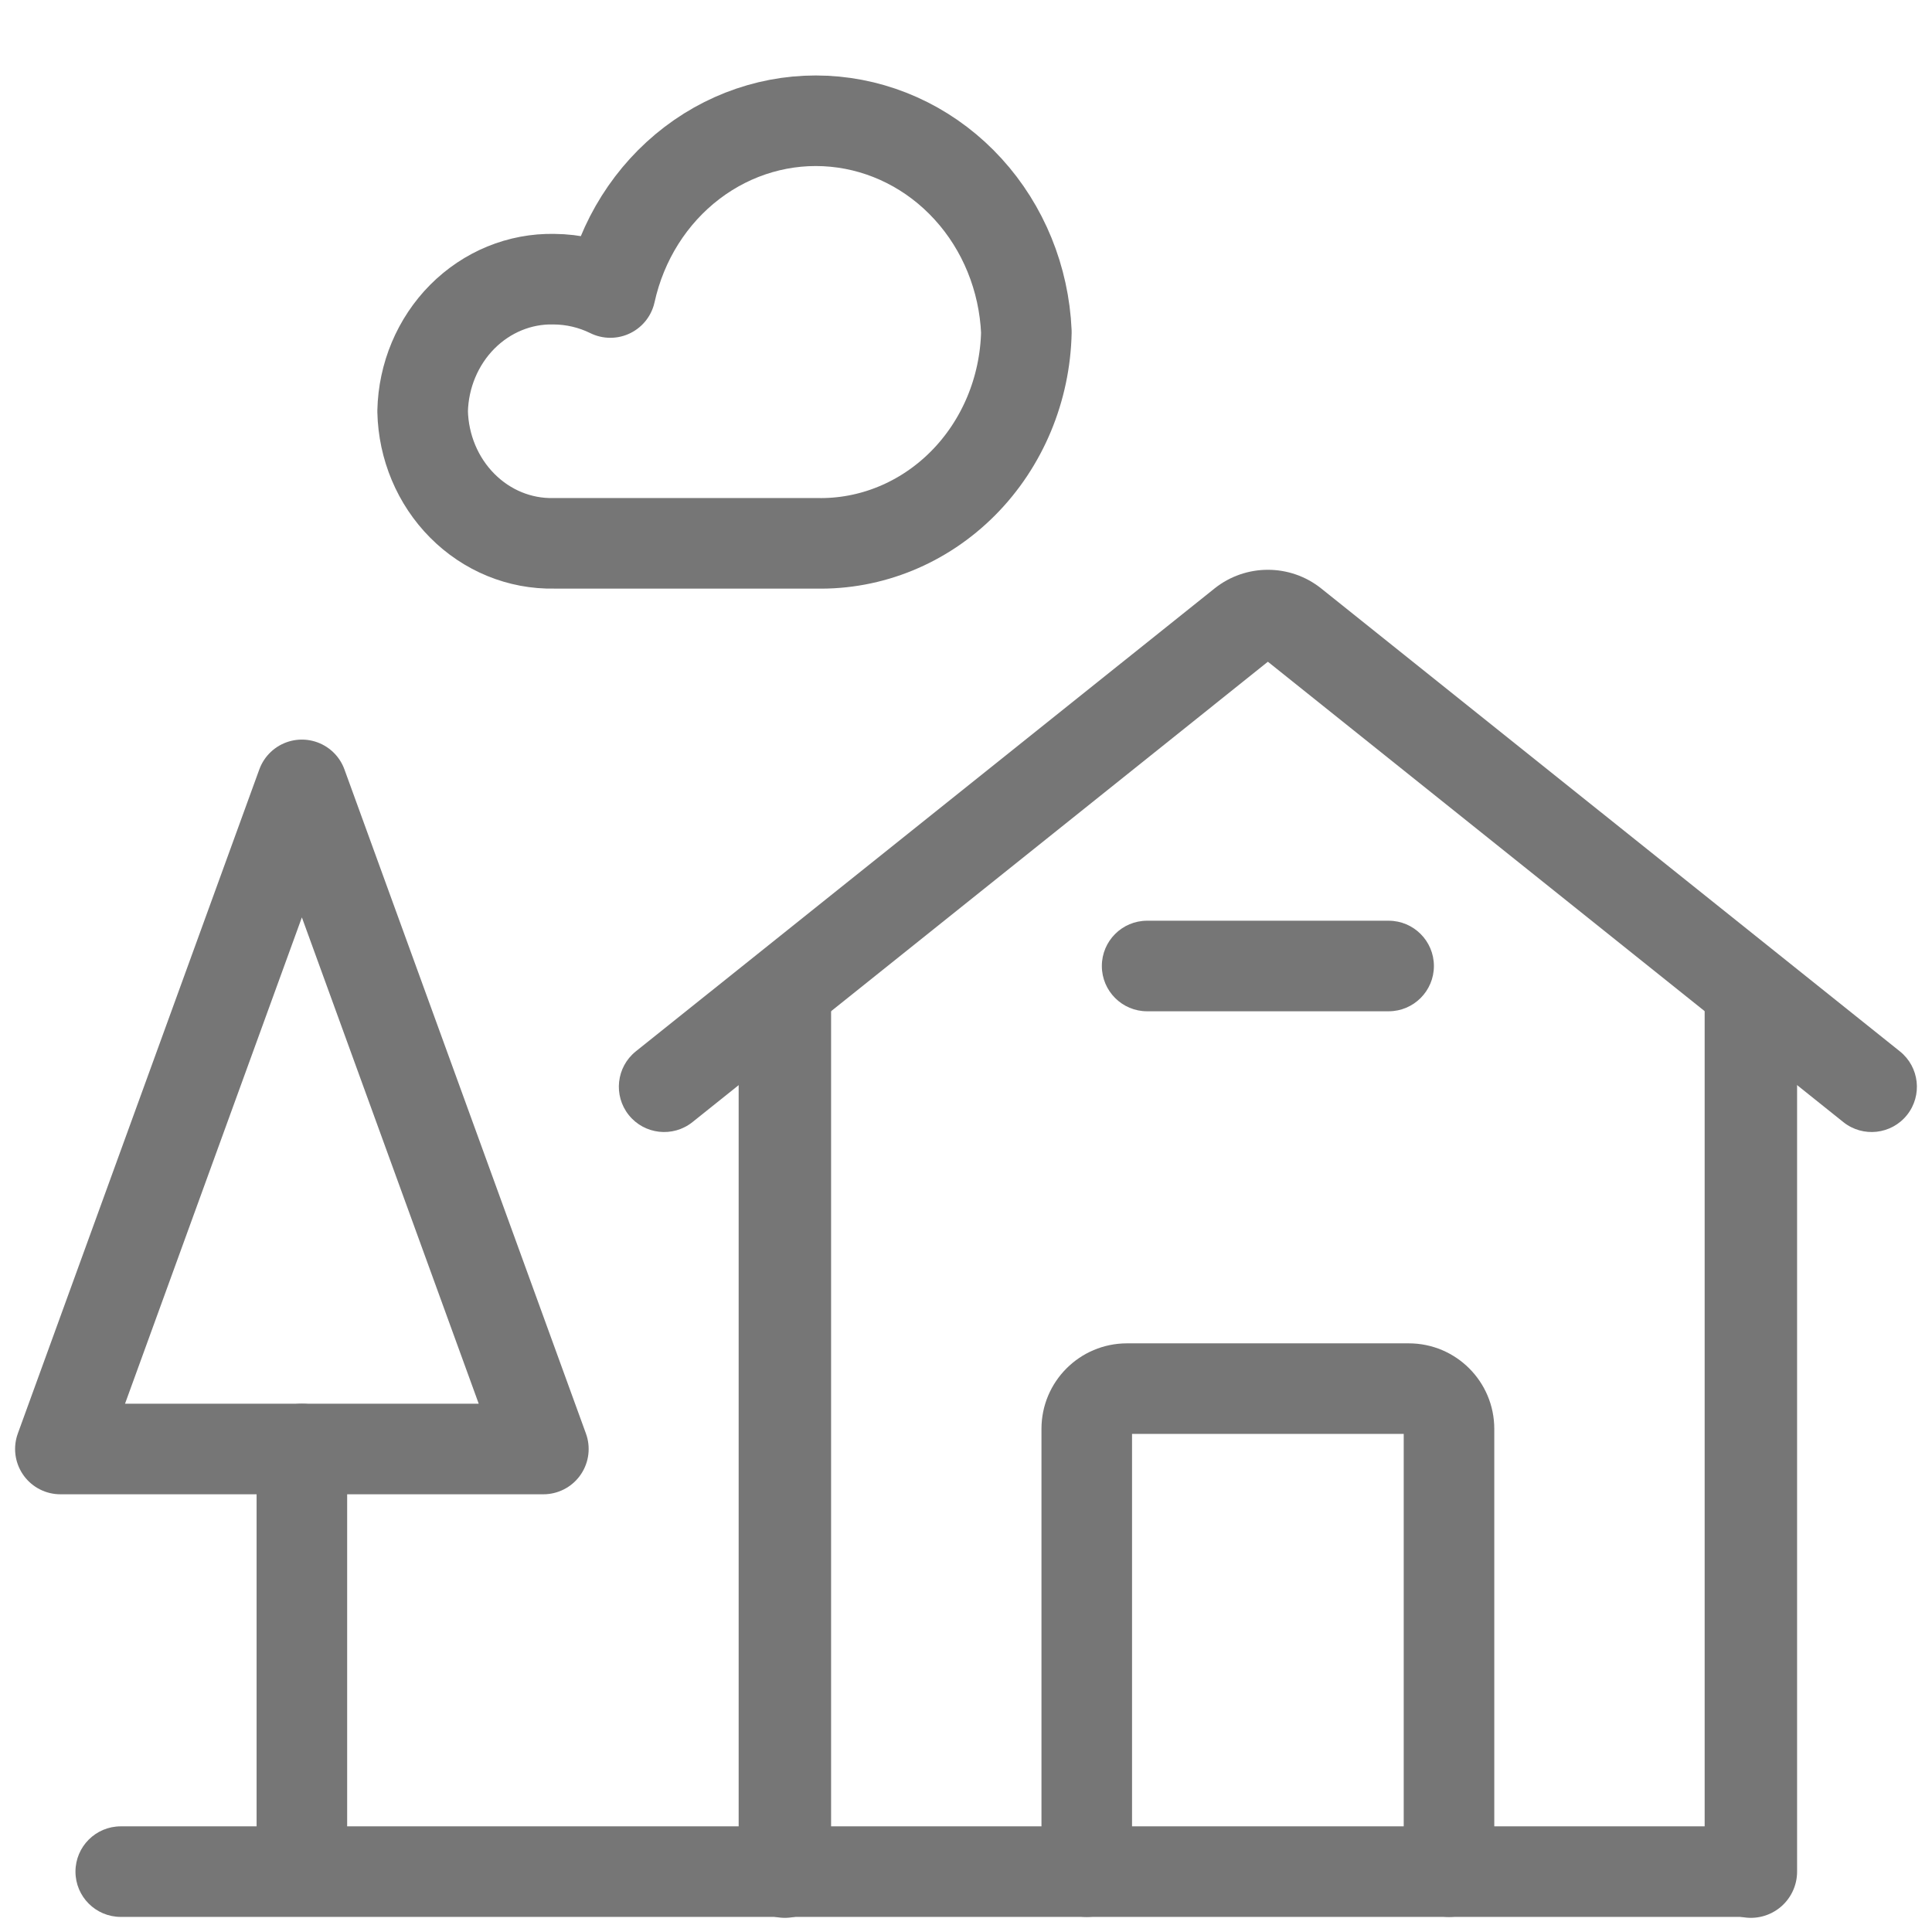 <svg width="32" height="32" viewBox="0 0 32 32" fill="none" xmlns="http://www.w3.org/2000/svg">
<path d="M5 13L1 24H9L5 13Z" stroke="#767676" stroke-width="1.5" stroke-linecap="round" stroke-linejoin="round"/>
<path d="M5 24V30.667" stroke="#767676" stroke-width="1.5" stroke-linecap="round" stroke-linejoin="round"/>
<path d="M29 31V16.521" stroke="#767676" stroke-width="1.531" stroke-linecap="round" stroke-linejoin="round"/>
<path d="M13 31V16.521" stroke="#767676" stroke-width="1.531" stroke-linecap="round" stroke-linejoin="round"/>
<path d="M17.25 31C17.25 31.414 17.586 31.75 18 31.75C18.414 31.75 18.75 31.414 18.75 31H17.25ZM23.25 31C23.25 31.414 23.586 31.75 24 31.75C24.414 31.75 24.75 31.414 24.75 31H23.25ZM18.667 23.75H23.333V22.25H18.667V23.75ZM17.25 23.667V31H18.75V23.667H17.25ZM24.75 31V23.667H23.25V31H24.75ZM23.333 23.75C23.287 23.75 23.25 23.713 23.25 23.667H24.75C24.75 22.884 24.116 22.25 23.333 22.25V23.75ZM18.667 22.25C17.884 22.25 17.25 22.884 17.25 23.667H18.75C18.75 23.713 18.713 23.75 18.667 23.75V22.25Z" fill="#767676"/>
<path d="M10.531 17.414C10.208 17.673 10.156 18.145 10.414 18.468C10.673 18.792 11.145 18.844 11.469 18.586L10.531 17.414ZM30.532 18.586C30.855 18.844 31.327 18.792 31.586 18.468C31.844 18.145 31.792 17.673 31.468 17.414L30.532 18.586ZM11.469 18.586L21.052 10.919L20.115 9.748L10.531 17.414L11.469 18.586ZM20.948 10.919L30.532 18.586L31.468 17.414L21.885 9.748L20.948 10.919ZM21.052 10.919C21.022 10.943 20.978 10.943 20.948 10.919L21.885 9.748C21.368 9.334 20.632 9.334 20.115 9.748L21.052 10.919Z" fill="#767676"/>
<path d="M19 15.25C18.586 15.25 18.25 15.586 18.25 16C18.25 16.414 18.586 16.75 19 16.75V15.25ZM23 16.75C23.414 16.75 23.75 16.414 23.75 16C23.75 15.586 23.414 15.25 23 15.25V16.75ZM19 16.75H23V15.25H19V16.75Z" fill="#767676"/>
<path d="M2 30.25C1.586 30.25 1.25 30.586 1.25 31C1.25 31.414 1.586 31.75 2 31.75V30.25ZM29 31.75C29.414 31.75 29.75 31.414 29.75 31C29.75 30.586 29.414 30.25 29 30.25V31.75ZM2 31.75H29V30.25H2V31.75Z" fill="#767676"/>
<path d="M13.522 8.999C14.425 9.019 15.299 8.661 15.951 8.005C16.603 7.349 16.98 6.447 17 5.499C16.961 4.613 16.619 3.772 16.035 3.132C15.451 2.491 14.667 2.095 13.826 2.015C12.986 1.935 12.146 2.178 11.463 2.698C10.779 3.219 10.299 3.981 10.109 4.845C9.817 4.701 9.498 4.626 9.174 4.624C8.61 4.612 8.065 4.836 7.657 5.246C7.25 5.656 7.013 6.219 7 6.811C7.013 7.404 7.249 7.967 7.657 8.377C8.064 8.787 8.61 9.011 9.174 8.999H13.522Z" stroke="#767676" stroke-width="1.5" stroke-linecap="round" stroke-linejoin="round"/>
</svg>
